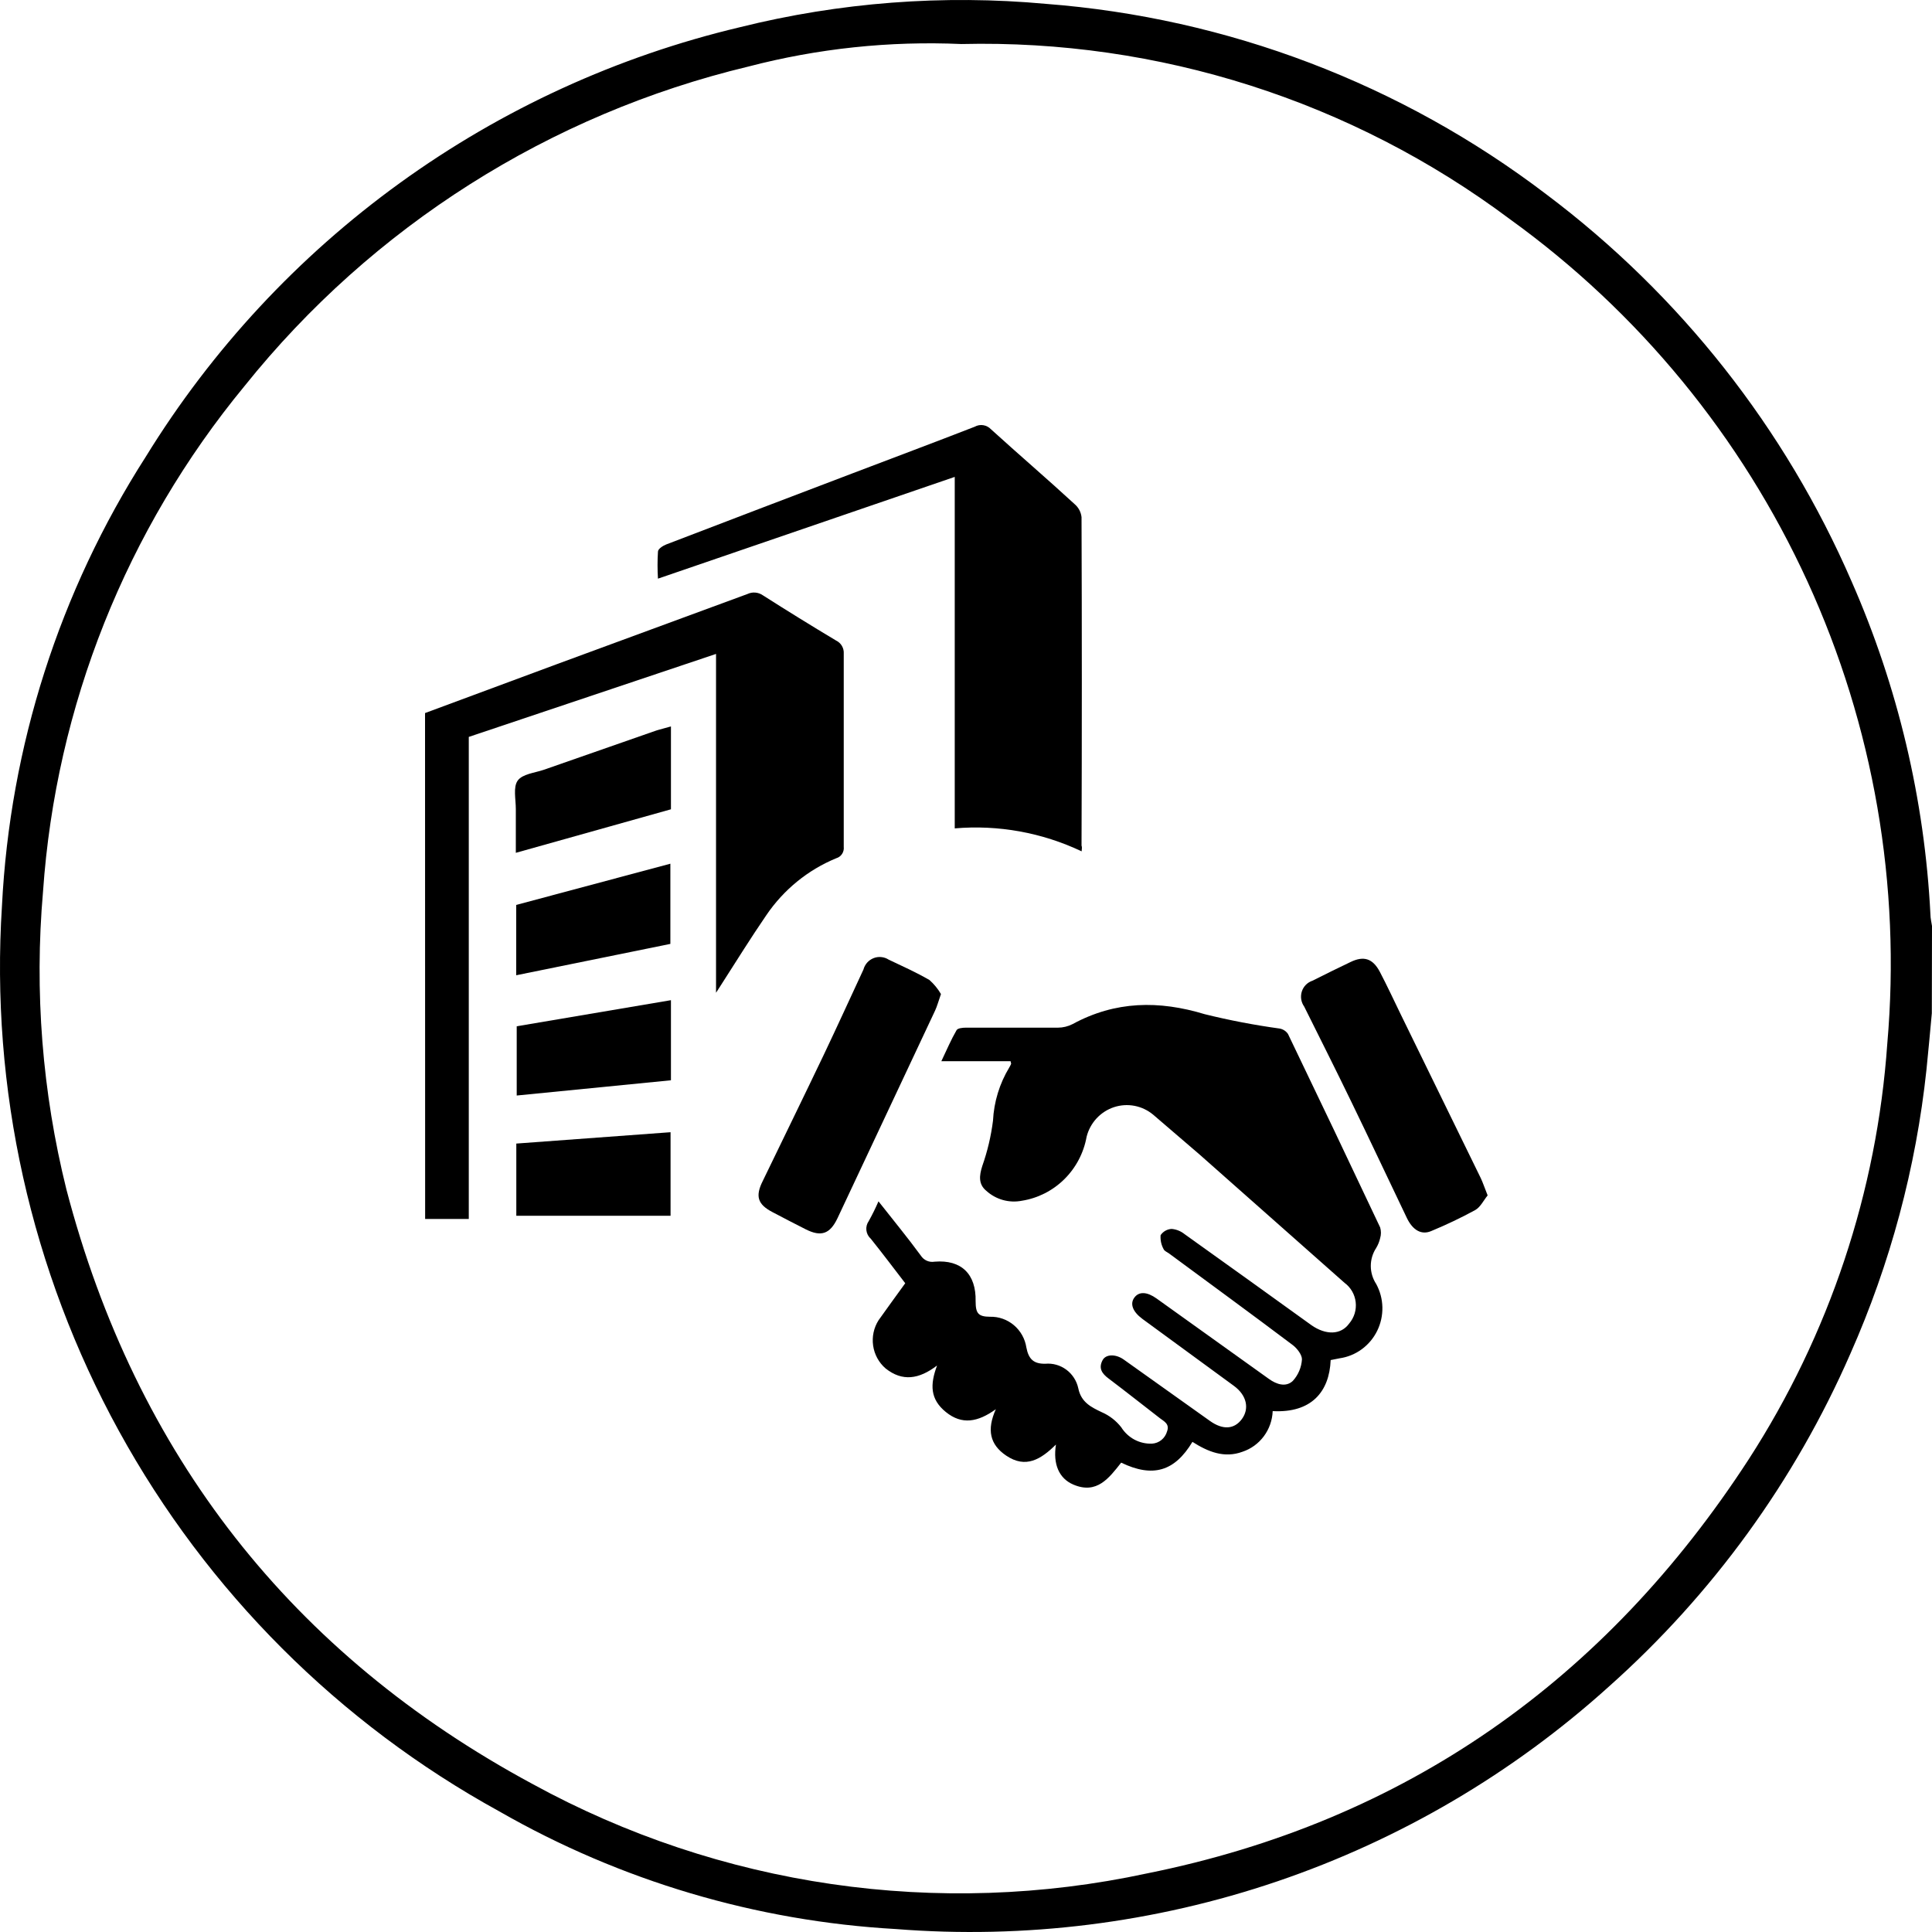 <svg width="100" height="100" viewBox="0 0 100 100" fill="none" xmlns="http://www.w3.org/2000/svg">
<path d="M99.991 52.448C99.901 53.425 99.812 54.403 99.713 55.371C99.172 60.445 97.843 65.403 95.775 70.068C92.903 76.644 88.64 82.52 83.28 87.293C78.306 91.786 72.466 95.217 66.12 97.376C59.773 99.534 53.052 100.375 46.369 99.847C39.147 99.439 32.12 97.355 25.845 93.758C17.545 89.198 10.716 82.369 6.157 74.07C1.598 65.771 -0.502 56.346 0.101 46.898C0.514 38.629 3.08 30.61 7.547 23.638C10.959 18.094 15.431 13.278 20.708 9.464C25.984 5.65 31.96 2.912 38.296 1.409C43.468 0.121 48.82 -0.288 54.128 0.199C63.537 0.919 72.536 4.344 80.042 10.062C86.955 15.258 92.398 22.161 95.838 30.094C98.235 35.546 99.618 41.389 99.919 47.337C99.919 47.534 99.973 47.732 100 47.929L99.991 52.448ZM49.759 2.279C46.047 2.114 42.331 2.507 38.735 3.445C28.448 5.909 19.273 11.726 12.659 19.979C6.538 27.4 2.891 36.549 2.227 46.145C1.776 51.317 2.185 56.529 3.438 61.567C7.026 75.287 15.099 85.625 27.567 92.341C37.266 97.654 48.555 99.297 59.366 96.968C72.749 94.278 83.092 86.961 90.51 75.538C94.682 69.085 97.151 61.682 97.686 54.017C98.403 45.82 96.979 37.577 93.553 30.096C90.126 22.614 84.816 16.149 78.14 11.335C69.962 5.224 59.967 2.034 49.759 2.279V2.279Z" fill="black"/>
<path d="M22 36.908L28.831 34.374C32.116 33.163 35.402 31.953 38.69 30.745C38.816 30.685 38.956 30.66 39.095 30.672C39.234 30.683 39.368 30.732 39.483 30.811C40.736 31.61 42.001 32.392 43.278 33.156C43.403 33.216 43.509 33.313 43.579 33.434C43.649 33.556 43.682 33.696 43.672 33.837C43.672 37.168 43.672 40.498 43.672 43.829C43.687 43.959 43.657 44.09 43.585 44.199C43.514 44.308 43.407 44.387 43.282 44.423C41.815 45.027 40.556 46.054 39.66 47.377C38.856 48.549 38.108 49.757 37.335 50.96L37.062 51.385V33.847L24.264 38.142V63.092H22.005L22 36.908Z" fill="black"/>
<path d="M52.307 54.927H48.724C49.012 54.323 49.23 53.806 49.513 53.32C49.573 53.218 49.826 53.192 49.988 53.192C51.579 53.192 53.171 53.192 54.758 53.192C55.021 53.191 55.28 53.128 55.515 53.008C57.728 51.805 59.987 51.774 62.362 52.496C63.64 52.811 64.934 53.059 66.237 53.238C66.324 53.254 66.406 53.287 66.48 53.335C66.554 53.383 66.617 53.446 66.667 53.52C68.27 56.85 69.86 60.188 71.437 63.532C71.49 63.713 71.49 63.905 71.437 64.085C71.395 64.266 71.325 64.439 71.23 64.597C71.049 64.872 70.952 65.196 70.952 65.526C70.952 65.857 71.049 66.18 71.23 66.456C71.432 66.826 71.543 67.24 71.552 67.663C71.561 68.085 71.469 68.504 71.283 68.883C71.097 69.262 70.823 69.589 70.484 69.837C70.146 70.085 69.753 70.245 69.34 70.305L68.875 70.397C68.809 72.051 67.865 73.146 65.874 73.039C65.856 73.509 65.697 73.962 65.418 74.338C65.139 74.714 64.753 74.995 64.312 75.142C63.367 75.491 62.524 75.142 61.72 74.631C60.796 76.166 59.664 76.494 58.032 75.706C57.4 76.509 56.769 77.359 55.556 76.842C54.813 76.525 54.495 75.782 54.656 74.769C53.883 75.532 53.095 76.028 52.08 75.342C51.231 74.769 51.069 74.001 51.544 72.941C50.604 73.617 49.785 73.755 48.962 73.09C48.138 72.424 48.133 71.667 48.502 70.679C47.567 71.39 46.708 71.523 45.834 70.827C45.487 70.526 45.259 70.107 45.193 69.649C45.127 69.191 45.227 68.723 45.475 68.334C45.92 67.704 46.38 67.08 46.855 66.42C46.259 65.647 45.688 64.884 45.071 64.116C44.945 64.005 44.864 63.85 44.844 63.681C44.824 63.513 44.867 63.343 44.965 63.205C45.15 62.873 45.319 62.531 45.47 62.181C46.238 63.159 46.986 64.065 47.663 64.991C47.739 65.109 47.846 65.201 47.973 65.256C48.1 65.312 48.24 65.328 48.376 65.304C49.765 65.191 50.528 65.949 50.498 67.351C50.498 67.986 50.639 68.15 51.241 68.155C51.692 68.143 52.132 68.298 52.479 68.591C52.826 68.884 53.056 69.295 53.125 69.747C53.242 70.361 53.514 70.597 54.106 70.587C54.495 70.553 54.882 70.663 55.197 70.898C55.511 71.132 55.73 71.475 55.813 71.861C55.96 72.593 56.501 72.844 57.026 73.095C57.422 73.266 57.77 73.536 58.037 73.878C58.206 74.147 58.442 74.367 58.721 74.516C59.001 74.664 59.313 74.735 59.628 74.723C59.807 74.712 59.978 74.646 60.118 74.532C60.257 74.418 60.358 74.263 60.407 74.088C60.548 73.704 60.26 73.576 60.038 73.407C59.158 72.726 58.284 72.035 57.39 71.359C57.036 71.099 56.849 70.822 57.067 70.407C57.233 70.085 57.744 70.075 58.158 70.366L62.63 73.55C63.292 74.021 63.883 73.986 64.277 73.453C64.671 72.921 64.545 72.23 63.868 71.733L59.133 68.268C58.628 67.894 58.471 67.484 58.719 67.157C58.967 66.829 59.386 66.87 59.861 67.208L65.682 71.375C66.081 71.662 66.561 71.81 66.915 71.477C67.196 71.17 67.364 70.774 67.389 70.356C67.389 70.116 67.127 69.773 66.884 69.599C64.777 68.012 62.645 66.456 60.523 64.889C60.422 64.812 60.27 64.756 60.23 64.659C60.107 64.438 60.052 64.184 60.073 63.932C60.137 63.836 60.223 63.757 60.323 63.701C60.423 63.645 60.535 63.613 60.649 63.609C60.893 63.631 61.125 63.726 61.316 63.881C63.506 65.444 65.695 67.015 67.885 68.595C68.622 69.107 69.401 69.107 69.835 68.503C69.963 68.352 70.059 68.176 70.117 67.986C70.175 67.795 70.193 67.595 70.17 67.397C70.147 67.199 70.084 67.009 69.985 66.837C69.885 66.665 69.752 66.516 69.593 66.399L62.074 59.744L59.689 57.697C59.41 57.464 59.077 57.306 58.722 57.238C58.367 57.17 58 57.194 57.656 57.308C57.313 57.422 57.003 57.622 56.756 57.889C56.509 58.157 56.332 58.483 56.243 58.838C56.093 59.674 55.69 60.442 55.089 61.036C54.489 61.629 53.721 62.019 52.893 62.15C52.568 62.214 52.233 62.201 51.914 62.113C51.595 62.024 51.301 61.862 51.054 61.639C50.634 61.295 50.685 60.85 50.842 60.354C51.11 59.595 51.296 58.809 51.397 58.009C51.446 57.032 51.736 56.084 52.241 55.25C52.278 55.189 52.31 55.126 52.337 55.06C52.337 55.06 52.327 54.999 52.307 54.927Z" fill="black"/>
<path d="M55.985 44.065C53.936 43.093 51.671 42.684 49.417 42.877V24.684L34.056 29.951C34.027 29.486 34.027 29.019 34.056 28.554C34.056 28.411 34.314 28.247 34.486 28.18C37.689 26.952 40.889 25.73 44.086 24.515C46.208 23.706 48.33 22.913 50.447 22.089C50.584 22.012 50.741 21.984 50.894 22.008C51.048 22.032 51.189 22.108 51.296 22.222C52.731 23.527 54.197 24.781 55.637 26.107C55.829 26.276 55.952 26.511 55.98 26.767C56 32.436 56 38.103 55.98 43.768C56.011 43.845 56 43.916 55.985 44.065Z" fill="black"/>
<path d="M77 61.874C76.793 62.125 76.631 62.478 76.358 62.632C75.62 63.034 74.861 63.396 74.085 63.717C73.579 63.937 73.124 63.681 72.816 63.036C71.851 61.024 70.901 58.997 69.926 56.99C69.133 55.352 68.314 53.73 67.506 52.102C67.426 51.99 67.373 51.862 67.351 51.726C67.33 51.59 67.341 51.451 67.382 51.32C67.424 51.189 67.496 51.07 67.592 50.973C67.689 50.876 67.806 50.803 67.935 50.761C68.587 50.428 69.249 50.11 69.906 49.793C70.563 49.476 71.043 49.583 71.422 50.305C71.801 51.027 72.139 51.759 72.493 52.486C73.877 55.318 75.262 58.151 76.646 60.983C76.757 61.219 76.848 61.495 77 61.874Z" fill="black"/>
<path d="M48.704 51.452C48.568 51.835 48.507 52.081 48.401 52.306C46.717 55.893 45.032 59.477 43.348 63.056C42.959 63.875 42.499 64.029 41.706 63.63C41.13 63.343 40.564 63.041 39.993 62.744C39.215 62.34 39.078 61.92 39.488 61.111C40.539 58.936 41.6 56.77 42.641 54.59C43.338 53.125 44.01 51.651 44.692 50.182C44.728 50.049 44.794 49.926 44.885 49.824C44.976 49.722 45.09 49.643 45.217 49.593C45.343 49.543 45.48 49.524 45.615 49.538C45.751 49.551 45.881 49.596 45.996 49.67C46.708 50.008 47.426 50.33 48.108 50.725C48.343 50.934 48.544 51.179 48.704 51.452V51.452Z" fill="black"/>
<path d="M26.724 59.191L34.708 58.603V62.928H26.724V59.191Z" fill="black"/>
<path d="M34.728 37.599V41.889L26.699 44.142C26.699 43.343 26.699 42.606 26.699 41.879C26.699 41.367 26.553 40.748 26.795 40.405C27.038 40.062 27.669 40.005 28.139 39.847L34.005 37.799C34.223 37.733 34.44 37.686 34.728 37.599Z" fill="black"/>
<path d="M26.719 50.479V46.839L34.698 44.705V48.856L26.719 50.479Z" fill="black"/>
<path d="M34.728 51.769V55.915L26.745 56.704V53.12L34.728 51.769Z" fill="black"/>
</svg>
